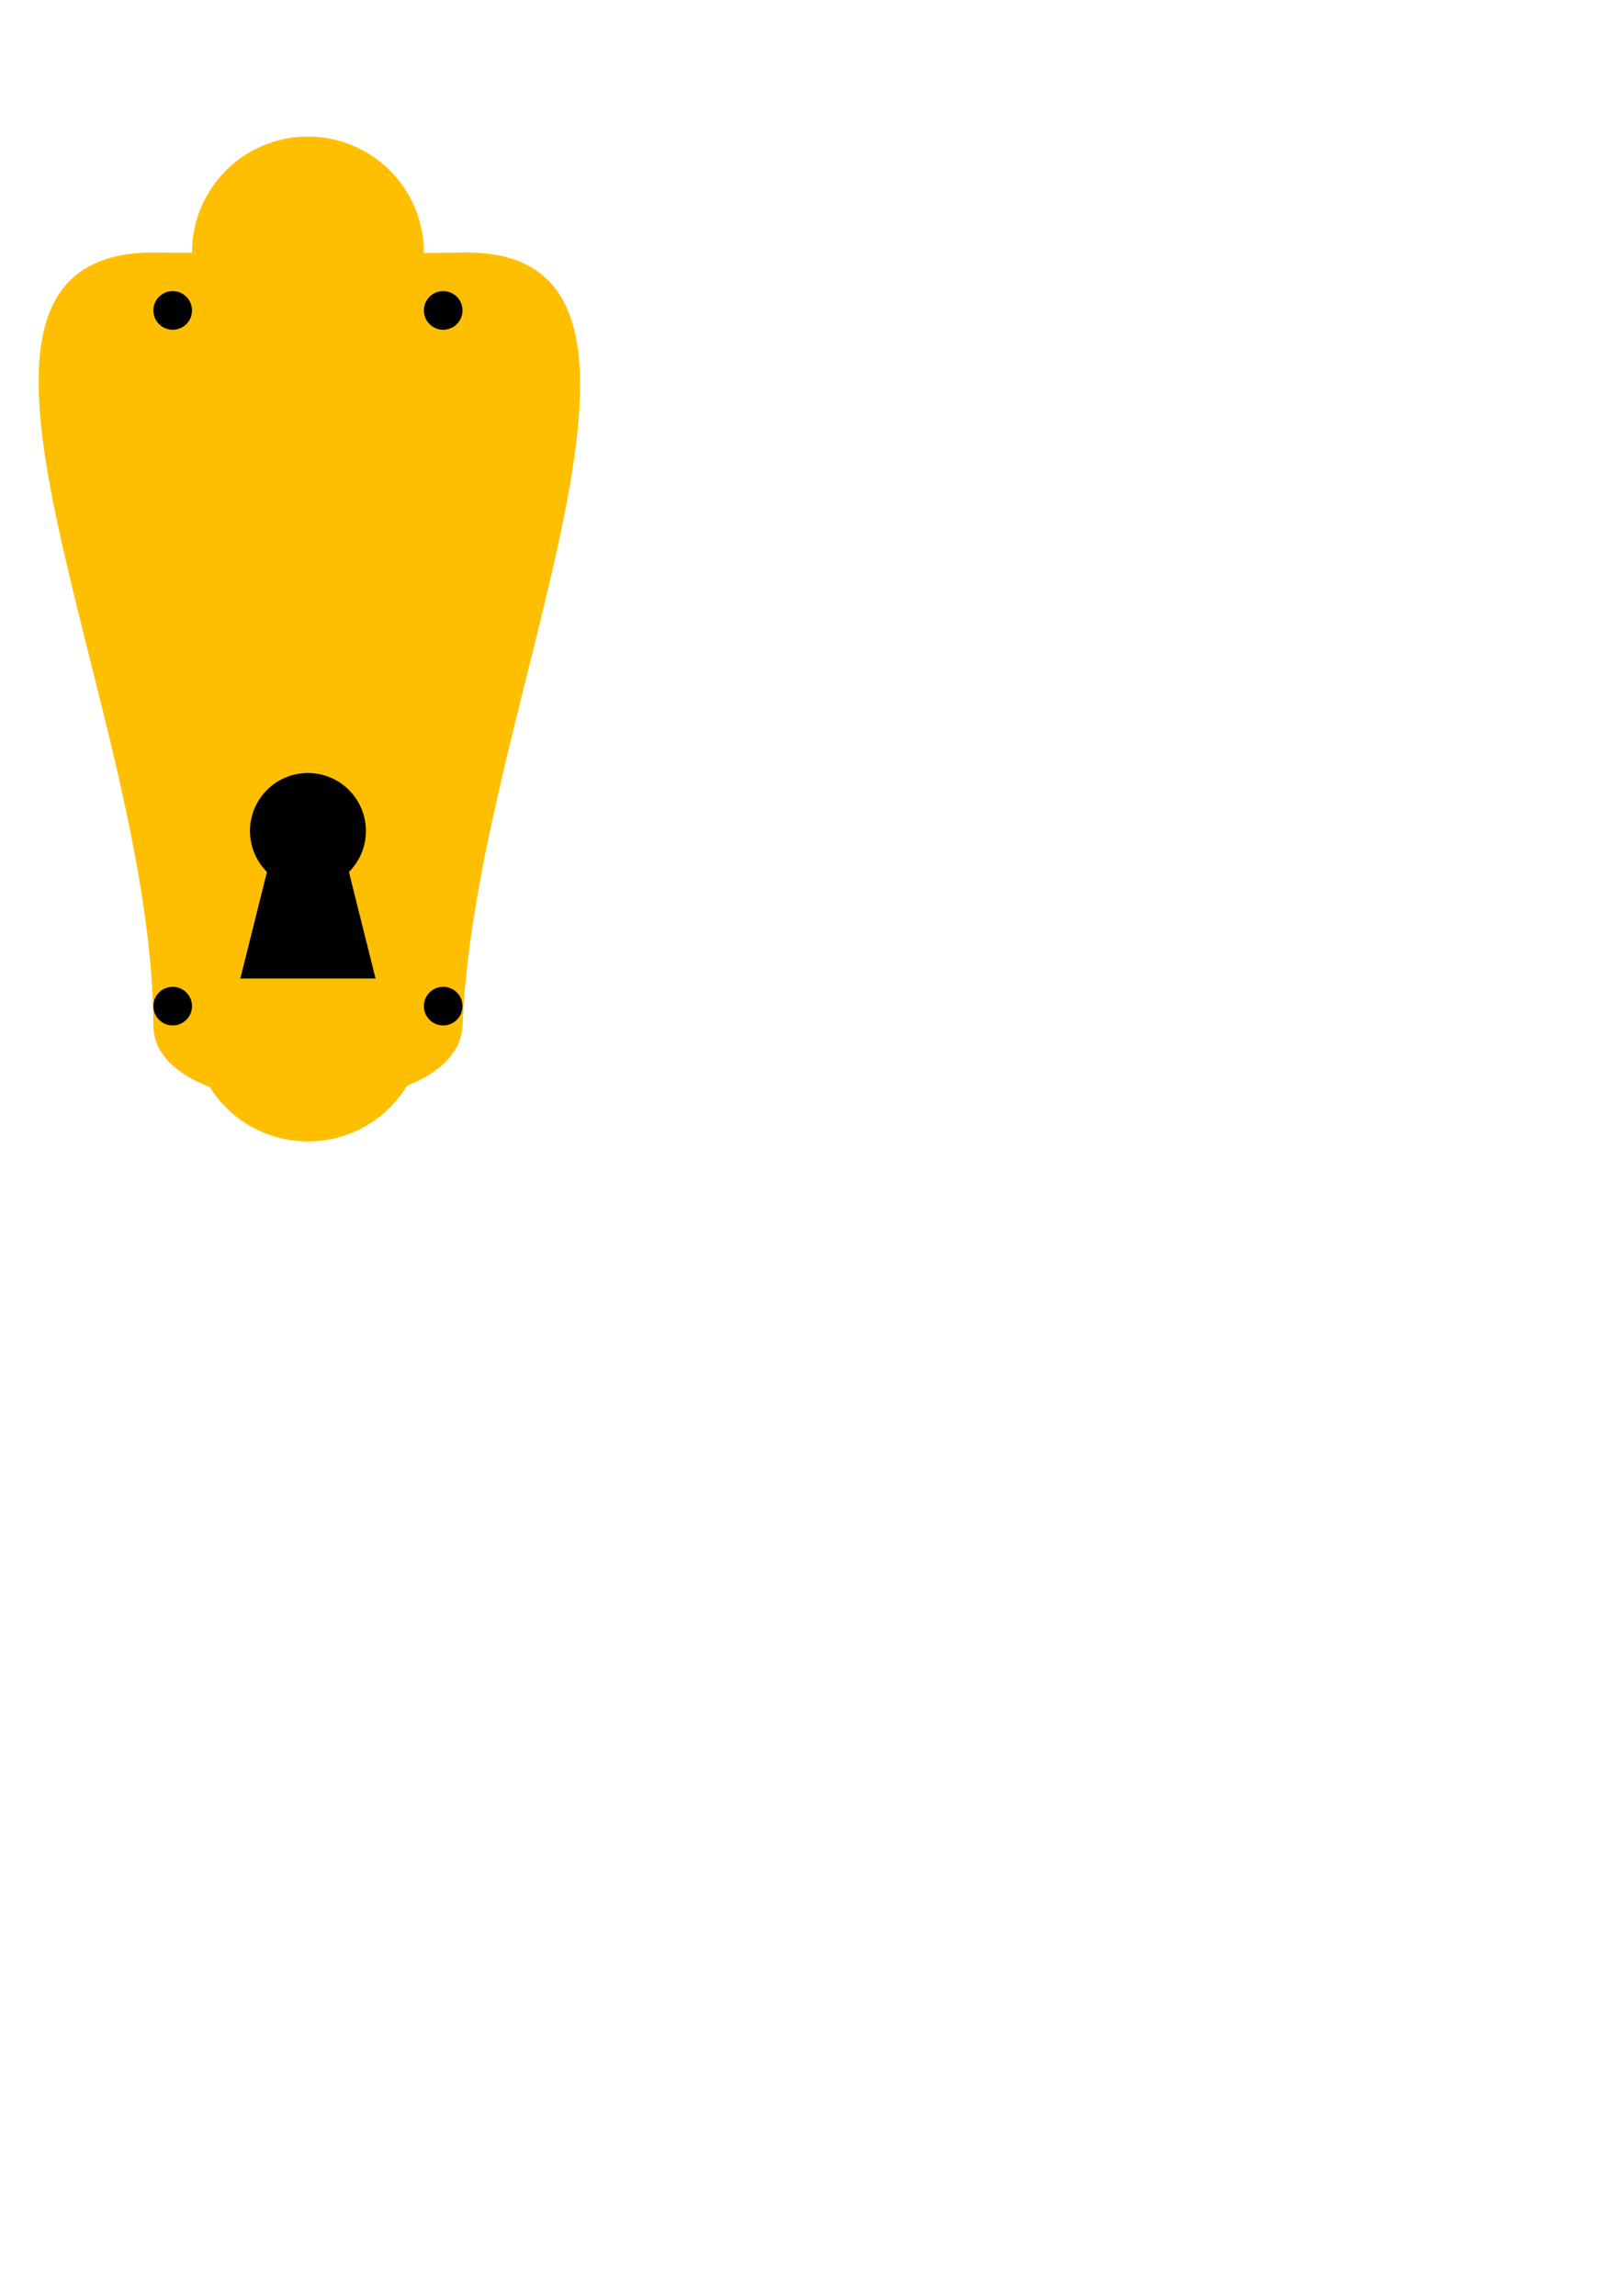 <?xml version="1.0" encoding="UTF-8" standalone="no"?>
<svg
   xmlns:osb="http://www.openswatchbook.org/uri/2009/osb"
   xmlns:dc="http://purl.org/dc/elements/1.1/"
   xmlns:cc="http://creativecommons.org/ns#"
   xmlns:rdf="http://www.w3.org/1999/02/22-rdf-syntax-ns#"
   xmlns:svg="http://www.w3.org/2000/svg"
   xmlns="http://www.w3.org/2000/svg"
   xmlns:xlink="http://www.w3.org/1999/xlink"
   xmlns:sodipodi="http://sodipodi.sourceforge.net/DTD/sodipodi-0.dtd"
   xmlns:inkscape="http://www.inkscape.org/namespaces/inkscape"
   width="210mm"
   height="297mm"
   viewBox="0 0 210 297"
   version="1.1"
   id="svg8"
   inkscape:version="1.0.2 (e86c870879, 2021-01-15, custom)"
   sodipodi:docname="door_handle.svg">
  <defs
     id="defs2">
    <linearGradient
       id="linearGradient847"
       osb:paint="solid">
      <stop
         style="stop-color:#000000;stop-opacity:1;"
         offset="0"
         id="stop845" />
    </linearGradient>
    <linearGradient
       inkscape:collect="always"
       xlink:href="#linearGradient847"
       id="linearGradient849"
       x1="15"
       y1="30"
       x2="45"
       y2="30"
       gradientUnits="userSpaceOnUse" />
    <linearGradient
       inkscape:collect="always"
       xlink:href="#linearGradient847"
       id="linearGradient876"
       gradientUnits="userSpaceOnUse"
       x1="15"
       y1="30"
       x2="45"
       y2="30"
       gradientTransform="translate(5.5966797e-7,100)" />
    <linearGradient
       inkscape:collect="always"
       xlink:href="#linearGradient847"
       id="linearGradient892"
       gradientUnits="userSpaceOnUse"
       x1="15"
       y1="30"
       x2="45"
       y2="30" />
  </defs>
  <sodipodi:namedview
     id="base"
     pagecolor="#ffffff"
     bordercolor="#666666"
     borderopacity="1.0"
     inkscape:pageopacity="0.0"
     inkscape:pageshadow="2"
     inkscape:zoom="0.35"
     inkscape:cx="1270"
     inkscape:cy="582.85714"
     inkscape:document-units="mm"
     inkscape:current-layer="layer1"
     inkscape:document-rotation="0"
     showgrid="false"
     inkscape:window-width="1920"
     inkscape:window-height="1057"
     inkscape:window-x="-8"
     inkscape:window-y="-8"
     inkscape:window-maximized="1" />
  <g
     inkscape:label="Layer 1"
     inkscape:groupmode="layer"
     id="layer1">
    <g
       id="g987">
      <g
         id="g968">
        <g
           id="g890"
           transform="translate(9.845,2.664)">
          <path
             style="color:#000000;font-style:normal;font-variant:normal;font-weight:normal;font-stretch:normal;font-size:medium;line-height:normal;font-family:sans-serif;font-variant-ligatures:normal;font-variant-position:normal;font-variant-caps:normal;font-variant-numeric:normal;font-variant-alternates:normal;font-variant-east-asian:normal;font-feature-settings:normal;font-variation-settings:normal;text-indent:0;text-align:start;text-decoration:none;text-decoration-line:none;text-decoration-style:solid;text-decoration-color:#000000;letter-spacing:normal;word-spacing:normal;text-transform:none;writing-mode:lr-tb;direction:ltr;text-orientation:mixed;dominant-baseline:auto;baseline-shift:baseline;text-anchor:start;white-space:normal;shape-padding:0;shape-margin:0;inline-size:0;clip-rule:nonzero;display:inline;overflow:visible;visibility:visible;opacity:1;isolation:auto;mix-blend-mode:normal;color-interpolation:sRGB;color-interpolation-filters:linearRGB;solid-color:#000000;solid-opacity:1;vector-effect:none;fill:#ffbf00;fill-opacity:1;fill-rule:evenodd;stroke:none;stroke-width:0.265;stroke-linecap:butt;stroke-linejoin:miter;stroke-miterlimit:4;stroke-dasharray:none;stroke-dashoffset:0;stroke-opacity:1;paint-order:stroke fill markers;color-rendering:auto;image-rendering:auto;shape-rendering:auto;text-rendering:auto;enable-background:accumulate;stop-color:#000000;stop-opacity:1"
             d="m 10,30 c 0,0 26.669,0.248 40,0 33.398,-0.62 1.648,58.287 0,100 -0.526,13.323 -39.957,13.333 -40,0 C 9.864,88.287 -23.333,30 10,30 Z"
             id="rect16"
             sodipodi:nodetypes="sssss" />
          <circle
             style="fill:#ffbf00;fill-opacity:1;fill-rule:evenodd;stroke:url(#linearGradient892);stroke-width:0;stroke-miterlimit:4;stroke-dasharray:none"
             id="path20"
             cx="30"
             cy="30"
             r="15" />
          <circle
             style="fill:#ffbf00;fill-opacity:1;fill-rule:evenodd;stroke:url(#linearGradient876);stroke-width:0;stroke-miterlimit:4;stroke-dasharray:none"
             id="path20-7"
             cx="30"
             cy="130"
             r="15" />
        </g>
        <circle
           style="fill:#000000;fill-opacity:1;fill-rule:evenodd;stroke:#000000;stroke-width:0.211;stroke-miterlimit:4;stroke-dasharray:none;paint-order:stroke fill markers"
           id="path894"
           cx="22.345"
           cy="40.159"
           r="2.394" />
        <circle
           style="fill:#000000;fill-opacity:1;fill-rule:evenodd;stroke:#000000;stroke-width:0.211;stroke-miterlimit:4;stroke-dasharray:none;paint-order:stroke fill markers"
           id="path894-6"
           cx="57.345"
           cy="40.159"
           r="2.394" />
        <circle
           style="fill:#000000;fill-opacity:1;fill-rule:evenodd;stroke:#000000;stroke-width:0.211;stroke-miterlimit:4;stroke-dasharray:none;paint-order:stroke fill markers"
           id="path894-6-1"
           cx="57.345"
           cy="130.159"
           r="2.394" />
        <circle
           style="fill:#000000;fill-opacity:1;fill-rule:evenodd;stroke:#000000;stroke-width:0.211;stroke-miterlimit:4;stroke-dasharray:none;paint-order:stroke fill markers"
           id="path894-6-1-7"
           cx="22.345"
           cy="130.159"
           r="2.394" />
      </g>
      <circle
         style="fill:#000000;fill-opacity:1;fill-rule:evenodd;stroke:#000000;stroke-width:0.196;stroke-miterlimit:4;stroke-dasharray:none;paint-order:stroke fill markers"
         id="path958"
         cx="39.845"
         cy="107.5"
         r="7.402" />
      <path
         style="color:#000000;font-style:normal;font-variant:normal;font-weight:normal;font-stretch:normal;font-size:medium;line-height:normal;font-family:sans-serif;font-variant-ligatures:normal;font-variant-position:normal;font-variant-caps:normal;font-variant-numeric:normal;font-variant-alternates:normal;font-variant-east-asian:normal;font-feature-settings:normal;font-variation-settings:normal;text-indent:0;text-align:start;text-decoration:none;text-decoration-line:none;text-decoration-style:solid;text-decoration-color:#000000;letter-spacing:normal;word-spacing:normal;text-transform:none;writing-mode:lr-tb;direction:ltr;text-orientation:mixed;dominant-baseline:auto;baseline-shift:baseline;text-anchor:start;white-space:normal;shape-padding:0;shape-margin:0;inline-size:0;clip-rule:nonzero;display:inline;overflow:visible;visibility:visible;opacity:1;isolation:auto;mix-blend-mode:normal;color-interpolation:sRGB;color-interpolation-filters:linearRGB;solid-color:#000000;solid-opacity:1;vector-effect:none;fill:#000000;fill-opacity:1;fill-rule:evenodd;stroke:none;stroke-width:0.176;stroke-linecap:butt;stroke-linejoin:miter;stroke-miterlimit:4;stroke-dasharray:none;stroke-dashoffset:0;stroke-opacity:1;color-rendering:auto;image-rendering:auto;shape-rendering:auto;text-rendering:auto;enable-background:accumulate;stop-color:#000000;stop-opacity:1"
         d="m 36.095,106.589 h 7.5 l 5,20 h -17.5 z"
         id="rect970"
         sodipodi:nodetypes="ccccc" />
    </g>
  </g>
</svg>
